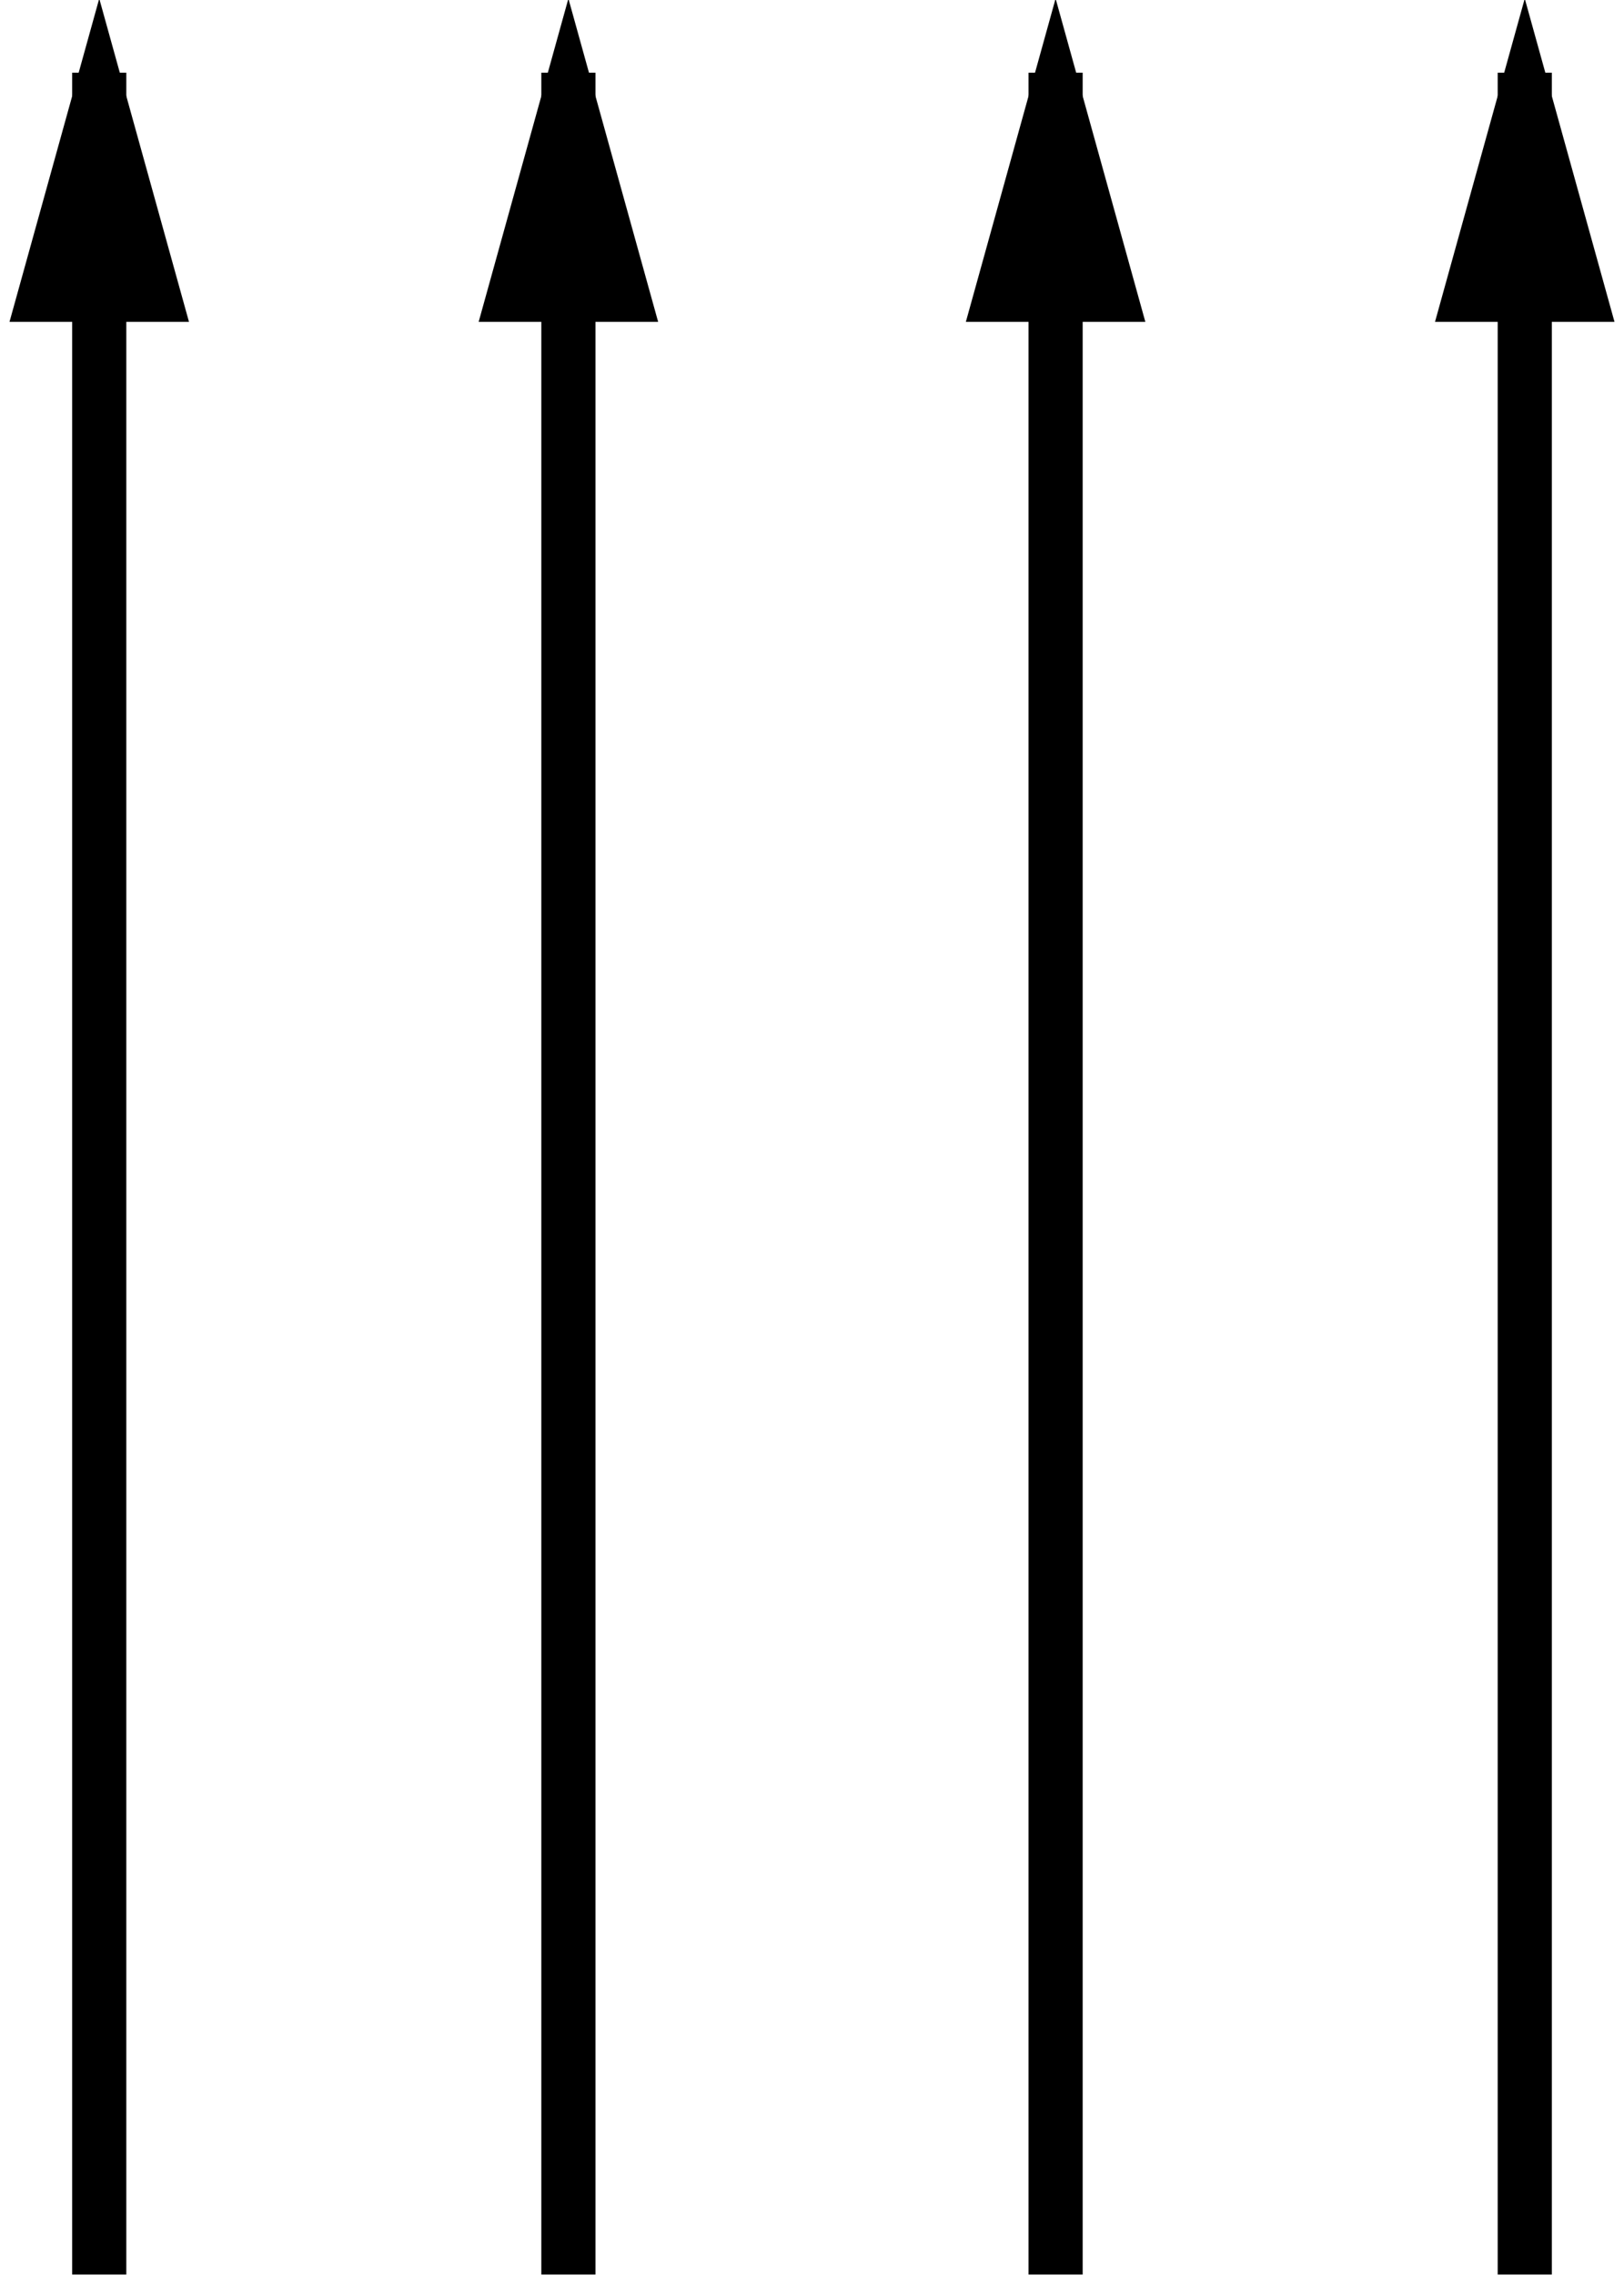 <?xml version="1.0" encoding="UTF-8"?>
<svg width="90px" height="126px" viewBox="0 0 90 126" version="1.1" xmlns="http://www.w3.org/2000/svg" xmlns:xlink="http://www.w3.org/1999/xlink">
    <!-- Generator: Sketch 49.1 (51147) - http://www.bohemiancoding.com/sketch -->
    <title>Group 3</title>
    <desc>Created with Sketch.</desc>
    <defs></defs>
    <g id="Page-1" stroke="none" stroke-width="1" fill="none" fill-rule="evenodd" stroke-linecap="square">
        <g id="Group-3" transform="translate(5, 5)" fill="#000000" stroke="#000000" stroke-width="3">
            <path d="M0.5,119.474 L0.5,0.526" id="Line-2"></path>
            <path id="Line-2-decoration-1" d="M0.5,0.526 L-2.5,11.326 L3.5,11.326 L0.5,0.526 Z"></path>
            <path d="M26.5,119.474 L26.5,0.526" id="Line-2"></path>
            <path id="Line-2-decoration-1" d="M26.5,0.526 L23.5,11.326 L29.5,11.326 L26.5,0.526 Z"></path>
            <path d="M53.5,119.474 L53.5,0.526" id="Line-2"></path>
            <path id="Line-2-decoration-1" d="M53.5,0.526 L50.5,11.326 L56.5,11.326 L53.5,0.526 Z"></path>
            <path d="M79.5,119.474 L79.5,0.526" id="Line-2"></path>
            <path id="Line-2-decoration-1" d="M79.5,0.526 L76.5,11.326 L82.5,11.326 L79.5,0.526 Z"></path>
        </g>
    </g>
</svg>